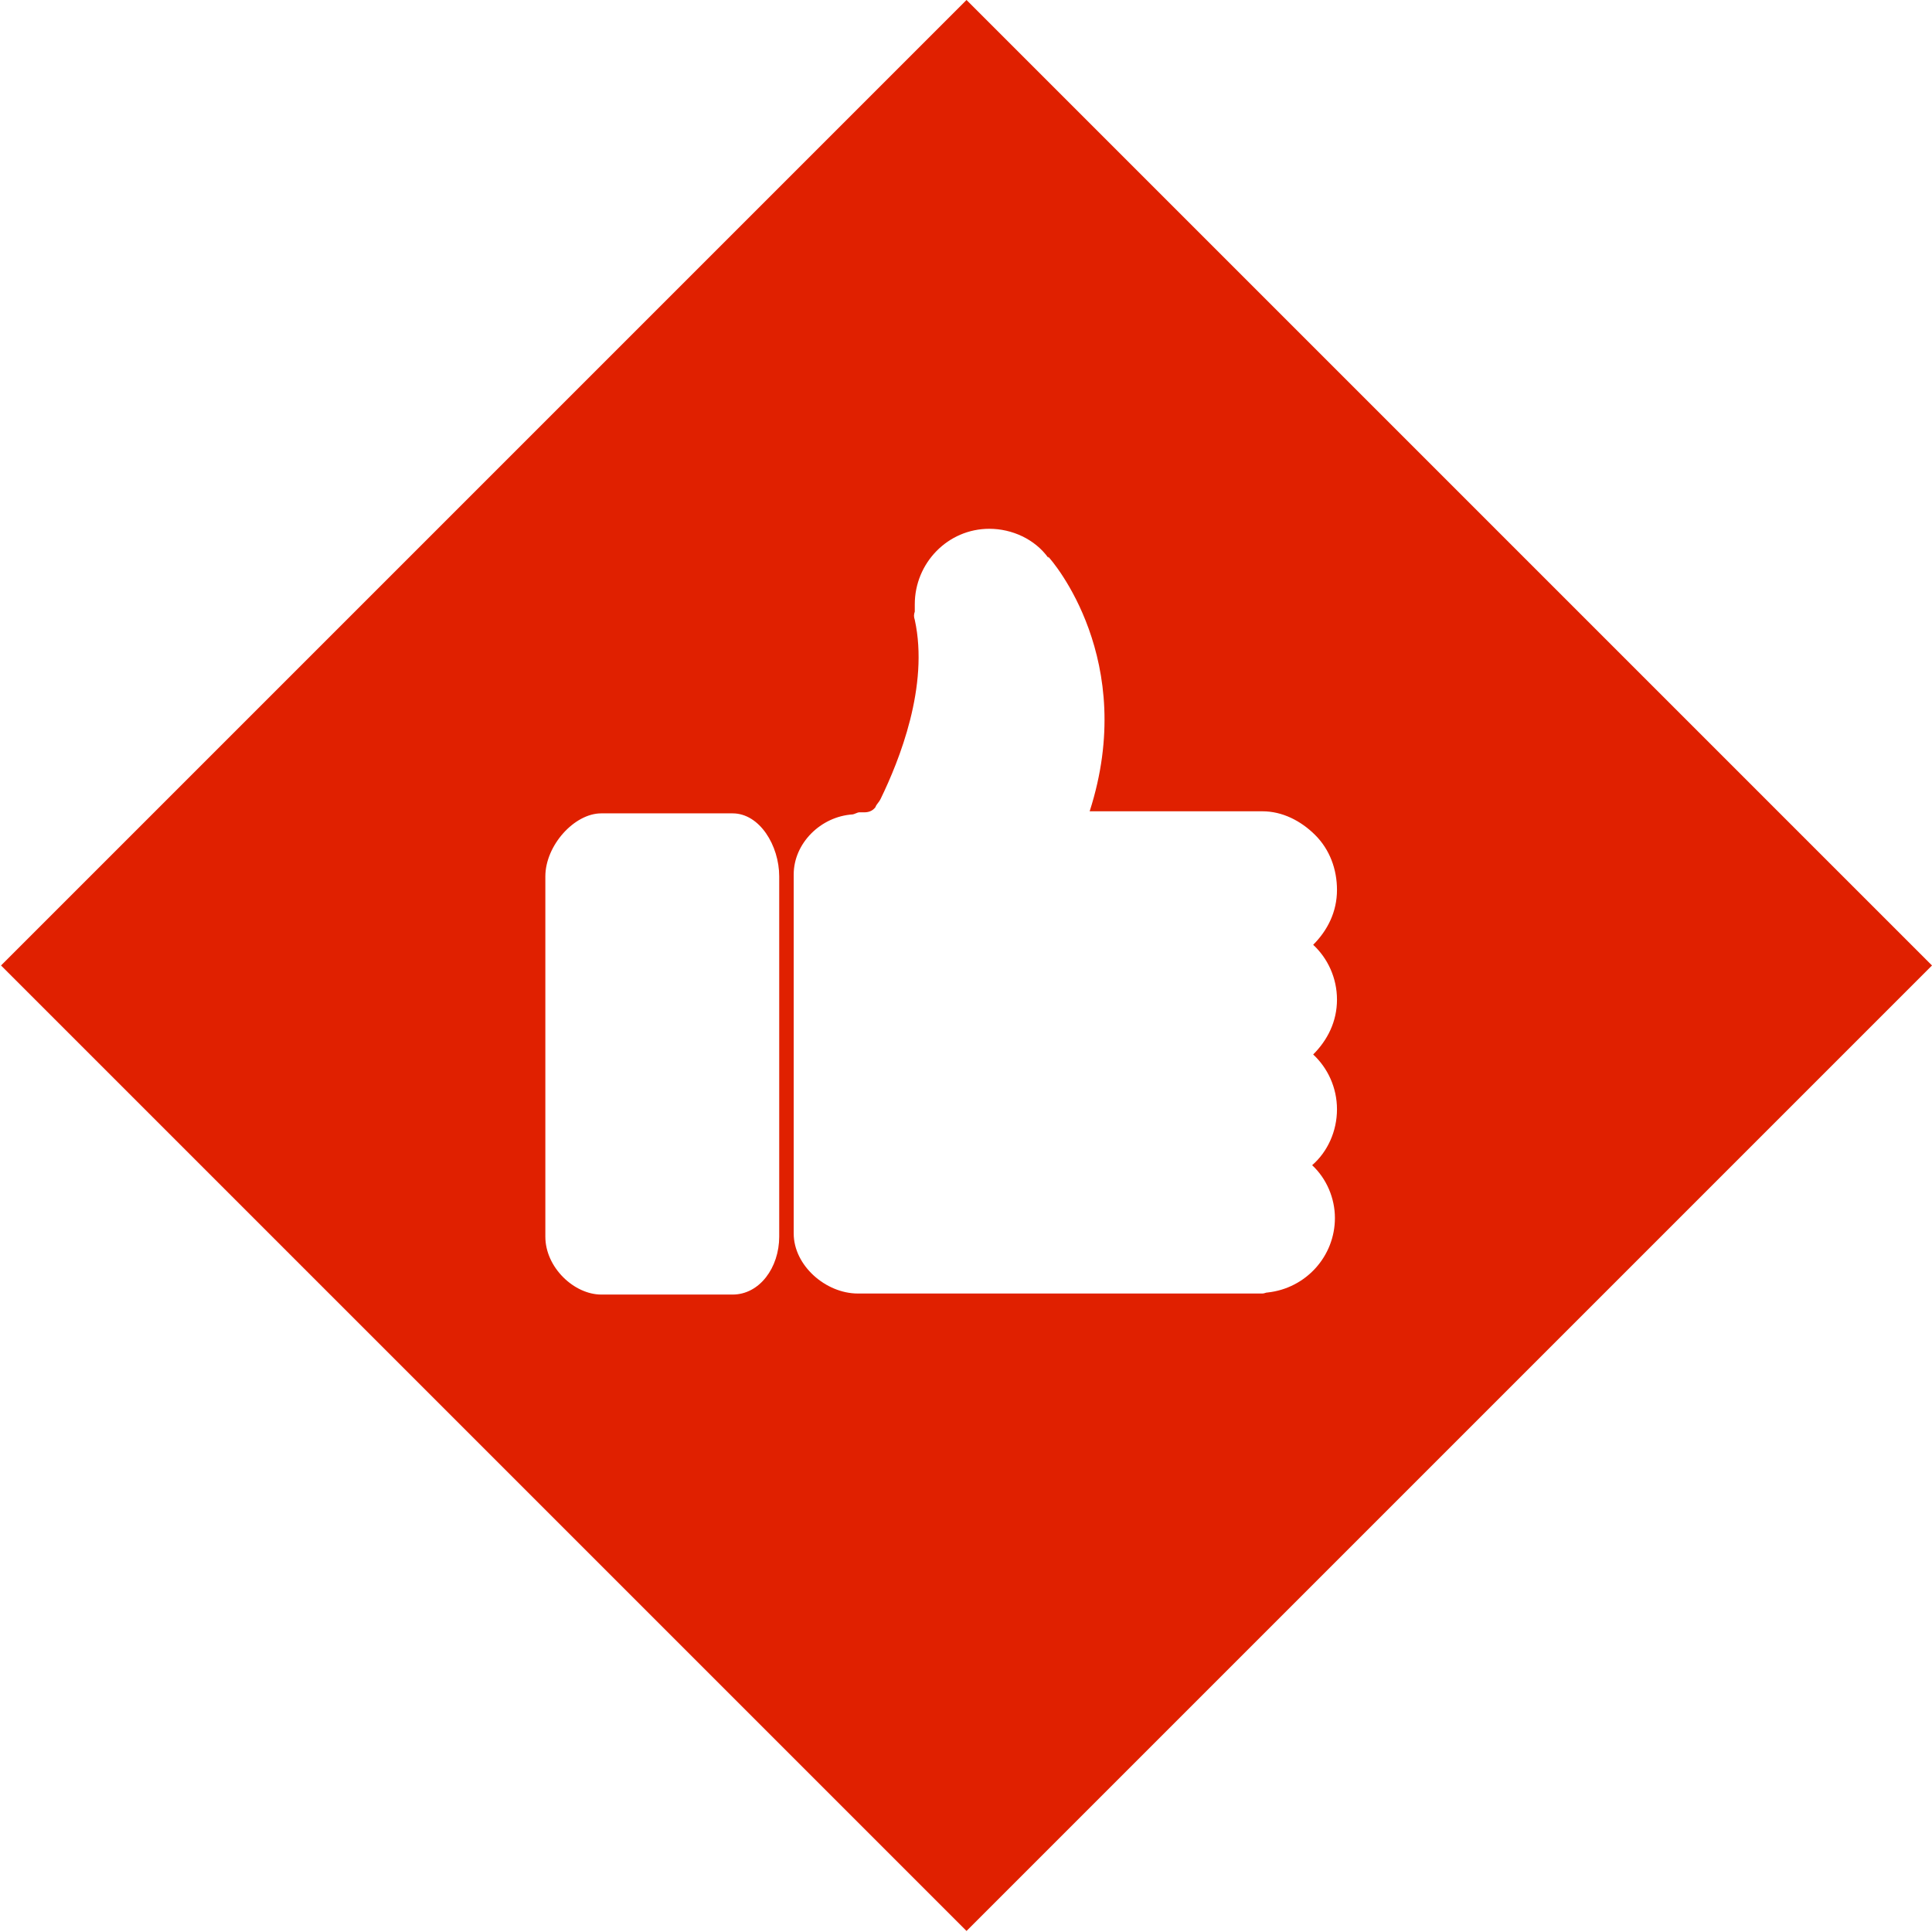 <?xml version="1.0" encoding="utf-8"?>
<!-- Generator: Adobe Illustrator 17.1.0, SVG Export Plug-In . SVG Version: 6.00 Build 0)  -->
<!DOCTYPE svg PUBLIC "-//W3C//DTD SVG 1.1//EN" "http://www.w3.org/Graphics/SVG/1.1/DTD/svg11.dtd">
<svg version="1.1" id="Capa_1" xmlns="http://www.w3.org/2000/svg" xmlns:xlink="http://www.w3.org/1999/xlink" x="0px" y="0px"
	 viewBox="51.5 61.8 186.7 186.7" enable-background="new 51.5 61.8 186.7 186.7" xml:space="preserve">
<path fill="#E02000" d="M144.9,61.8l-93.3,93.3l93.3,93.3l93.3-93.3L144.9,61.8z M126.8,181.3c0,3-1.9,5.6-4.5,5.6h-12.7
	c-2.6,0-5.4-2.6-5.4-5.6v-34.8c0-3,2.8-6.1,5.4-6.1h12.7c2.6,0,4.5,3.1,4.5,6.1V181.3z M180.5,179.5c0,3.7-2.8,6.8-6.5,7.2
	c-0.2,0-0.3,0.1-0.5,0.1h-39.1c-3.1,0-6.2-2.7-6.2-5.8v-34.7c0-3,2.6-5.6,5.7-5.8c0.1,0,0.5-0.2,0.6-0.2h0.5c0.4,0,0.8-0.1,1.1-0.5
	c0.1-0.3,0.3-0.4,0.5-0.8c1.8-3.7,4.7-10.9,3.3-17.3c-0.1-0.3-0.1-0.5,0-0.8c0-0.2,0-0.5,0-0.7c0-4,3.2-7.3,7.2-7.3
	c2.2,0,4.4,1,5.7,2.8c0,0,0-0.1,0-0.1c0.4,0.4,8.7,10,4,24.6h16.7c0,0,0,0,0,0c1.9,0,3.7,0.9,5.1,2.3c1.4,1.4,2.1,3.3,2.1,5.3
	c0,2.1-0.9,3.9-2.3,5.3c1.4,1.3,2.3,3.2,2.3,5.3c0,2.1-0.9,3.9-2.3,5.3c1.4,1.3,2.3,3.2,2.3,5.3c0,2.1-0.9,4.1-2.4,5.4
	C179.7,175.7,180.5,177.6,180.5,179.5z"/>
</svg>
